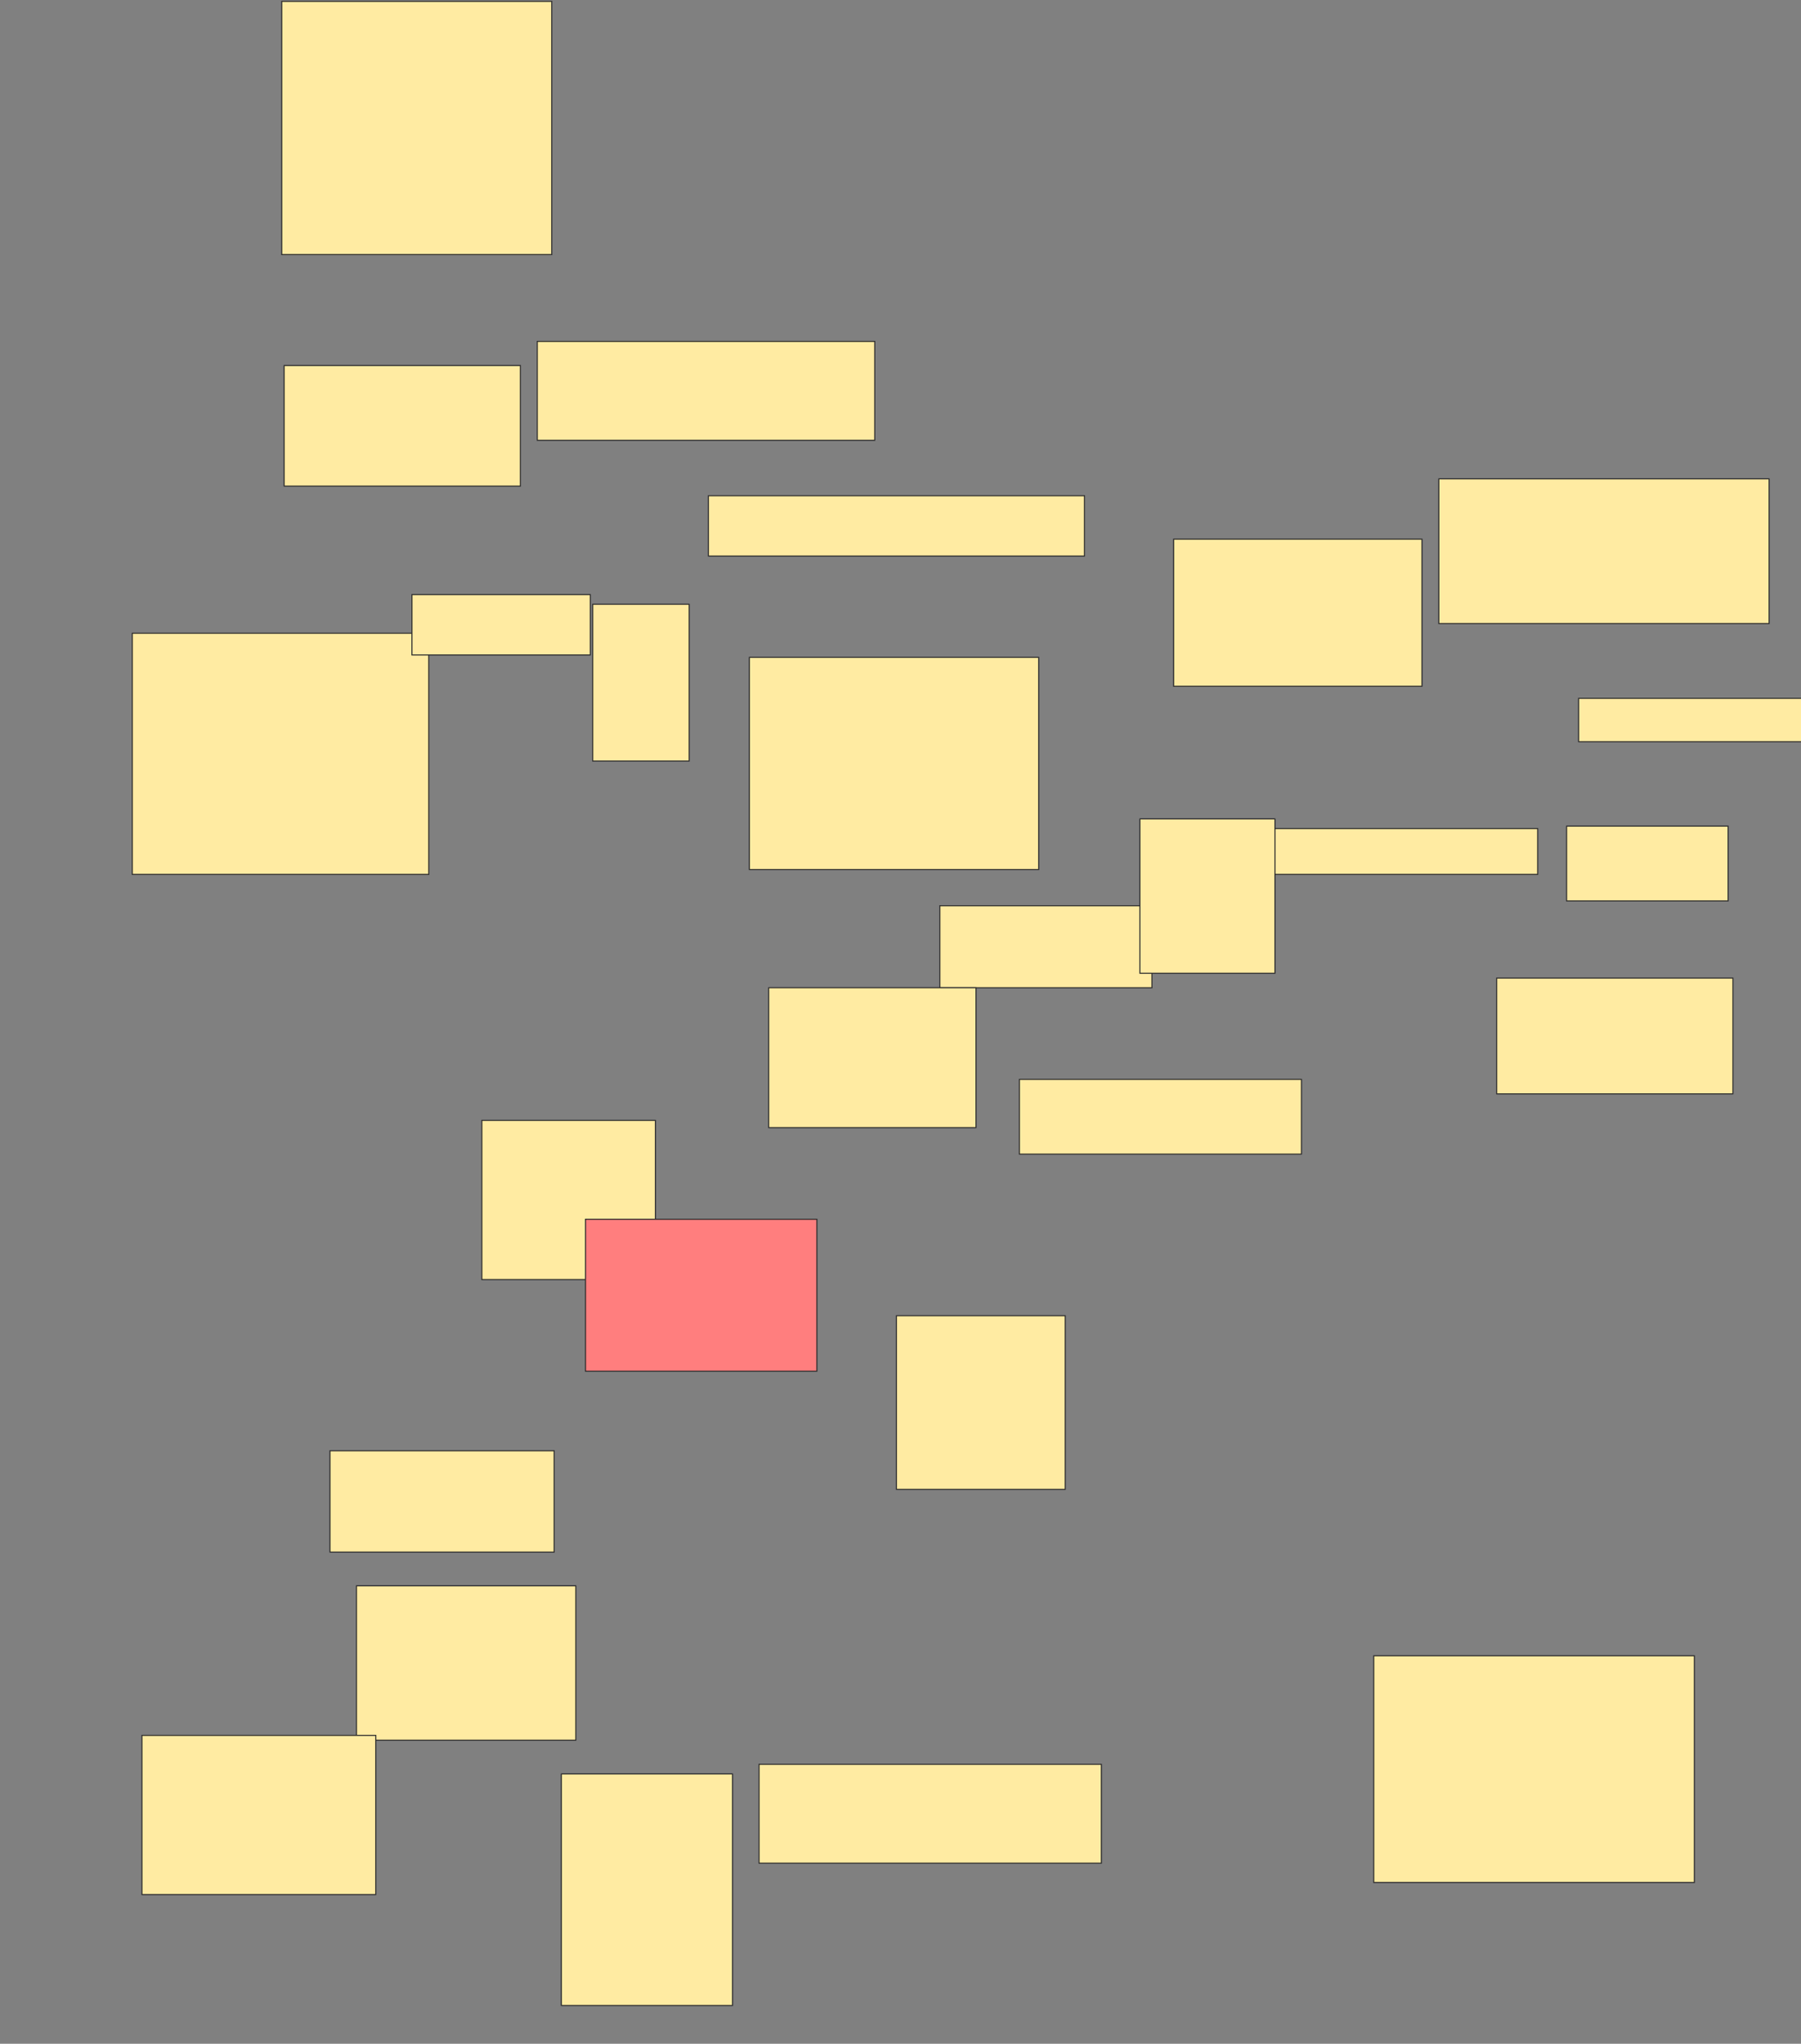 <svg xmlns="http://www.w3.org/2000/svg" width="1698" height="1926">
 <rect width="100%" height="100%" fill="#808080" stroke="none"/>
 <!-- Created with Image Occlusion Enhanced -->
 <g>
  <title>Labels</title>
 </g>
 <g>
  <title>Masks</title>
  <rect id="5354435dcec5453c9657d5ebb1d6a0f7-ao-1" height="238.636" width="254.545" y="1.273" x="265.636" stroke="#2D2D2D" fill="#FFEBA2"/>
  <rect id="5354435dcec5453c9657d5ebb1d6a0f7-ao-2" height="113.636" width="222.727" y="344.455" x="267.909" stroke="#2D2D2D" fill="#FFEBA2"/>
  <rect id="5354435dcec5453c9657d5ebb1d6a0f7-ao-3" height="93.182" width="318.182" y="321.727" x="506.545" stroke="#2D2D2D" fill="#FFEBA2"/>
  <rect id="5354435dcec5453c9657d5ebb1d6a0f7-ao-4" height="56.818" width="354.545" y="467.182" x="667.909" stroke="#2D2D2D" fill="#FFEBA2"/>
  <rect id="5354435dcec5453c9657d5ebb1d6a0f7-ao-5" height="227.273" width="279.545" y="596.727" x="124.727" stroke="#2D2D2D" fill="#FFEBA2"/>
  <rect id="5354435dcec5453c9657d5ebb1d6a0f7-ao-6" height="150" width="163.636" y="1055.818" x="454.273" stroke="#2D2D2D" fill="#FFEBA2"/>
  <rect id="5354435dcec5453c9657d5ebb1d6a0f7-ao-7" height="77.273" width="200" y="853.545" x="886.091" stroke="#2D2D2D" fill="#FFEBA2"/>
  <rect id="5354435dcec5453c9657d5ebb1d6a0f7-ao-8" height="131.818" width="195.455" y="930.818" x="724.727" stroke="#2D2D2D" fill="#FFEBA2"/>
  <rect id="5354435dcec5453c9657d5ebb1d6a0f7-ao-9" height="70.455" width="265.909" y="1017.182" x="961.091" stroke="#2D2D2D" fill="#FFEBA2"/>
  <rect id="5354435dcec5453c9657d5ebb1d6a0f7-ao-10" height="163.636" width="159.091" y="1239.909" x="845.182" stroke="#2D2D2D" fill="#FFEBA2"/>
  <rect id="5354435dcec5453c9657d5ebb1d6a0f7-ao-11" height="143.182" width="218.182" y="1149" x="552" stroke="#2D2D2D" fill="#FF7E7E" class="qshape"/>
  <rect id="5354435dcec5453c9657d5ebb1d6a0f7-ao-12" height="95.455" width="211.364" y="1367.182" x="311.091" stroke="#2D2D2D" fill="#FFEBA2"/>
  <rect id="5354435dcec5453c9657d5ebb1d6a0f7-ao-13" height="145.455" width="206.818" y="1494.455" x="336.091" stroke="#2D2D2D" fill="#FFEBA2"/>
  <rect id="5354435dcec5453c9657d5ebb1d6a0f7-ao-14" height="218.182" width="161.364" y="1671.727" x="529.273" stroke="#2D2D2D" fill="#FFEBA2"/>
  <rect id="5354435dcec5453c9657d5ebb1d6a0f7-ao-15" height="93.182" width="322.727" y="1662.636" x="715.636" stroke="#2D2D2D" fill="#FFEBA2"/>
  <rect id="5354435dcec5453c9657d5ebb1d6a0f7-ao-16" height="213.636" width="302.273" y="1560.364" x="1295.182" stroke="#2D2D2D" fill="#FFEBA2"/>
  <rect id="5354435dcec5453c9657d5ebb1d6a0f7-ao-17" height="109.091" width="222.727" y="921.727" x="1411.091" stroke="#2D2D2D" fill="#FFEBA2"/>
  <rect id="5354435dcec5453c9657d5ebb1d6a0f7-ao-18" height="70.455" width="152.273" y="778.545" x="1477" stroke="#2D2D2D" fill="#FFEBA2"/>
  <rect id="5354435dcec5453c9657d5ebb1d6a0f7-ao-19" height="40.909" width="220.455" y="658.091" x="1488.364" stroke="#2D2D2D" fill="#FFEBA2"/>
  <rect id="5354435dcec5453c9657d5ebb1d6a0f7-ao-20" height="136.364" width="311.364" y="451.273" x="1356.545" stroke="#2D2D2D" fill="#FFEBA2"/>
  <rect id="5354435dcec5453c9657d5ebb1d6a0f7-ao-21" height="138.636" width="234.091" y="508.091" x="1106.545" stroke="#2D2D2D" fill="#FFEBA2"/>
  <rect id="5354435dcec5453c9657d5ebb1d6a0f7-ao-22" height="43.182" width="261.364" y="780.818" x="1188.364" stroke="#2D2D2D" fill="#FFEBA2"/>
  <rect id="5354435dcec5453c9657d5ebb1d6a0f7-ao-23" height="145.455" width="127.273" y="771.727" x="1074.727" stroke="#2D2D2D" fill="#FFEBA2"/>
  <rect id="5354435dcec5453c9657d5ebb1d6a0f7-ao-24" height="200" width="272.727" y="619.455" x="706.545" stroke="#2D2D2D" fill="#FFEBA2"/>
  <rect id="5354435dcec5453c9657d5ebb1d6a0f7-ao-25" height="56.818" width="168.182" y="560.364" x="388.364" stroke="#2D2D2D" fill="#FFEBA2"/>
  <rect id="5354435dcec5453c9657d5ebb1d6a0f7-ao-26" height="147.727" width="90.909" y="569.455" x="558.818" stroke="#2D2D2D" fill="#FFEBA2"/>
  <rect id="5354435dcec5453c9657d5ebb1d6a0f7-ao-27" height="150" width="220.455" y="1635.364" x="133.818" stroke="#2D2D2D" fill="#FFEBA2"/>
 </g>
</svg>